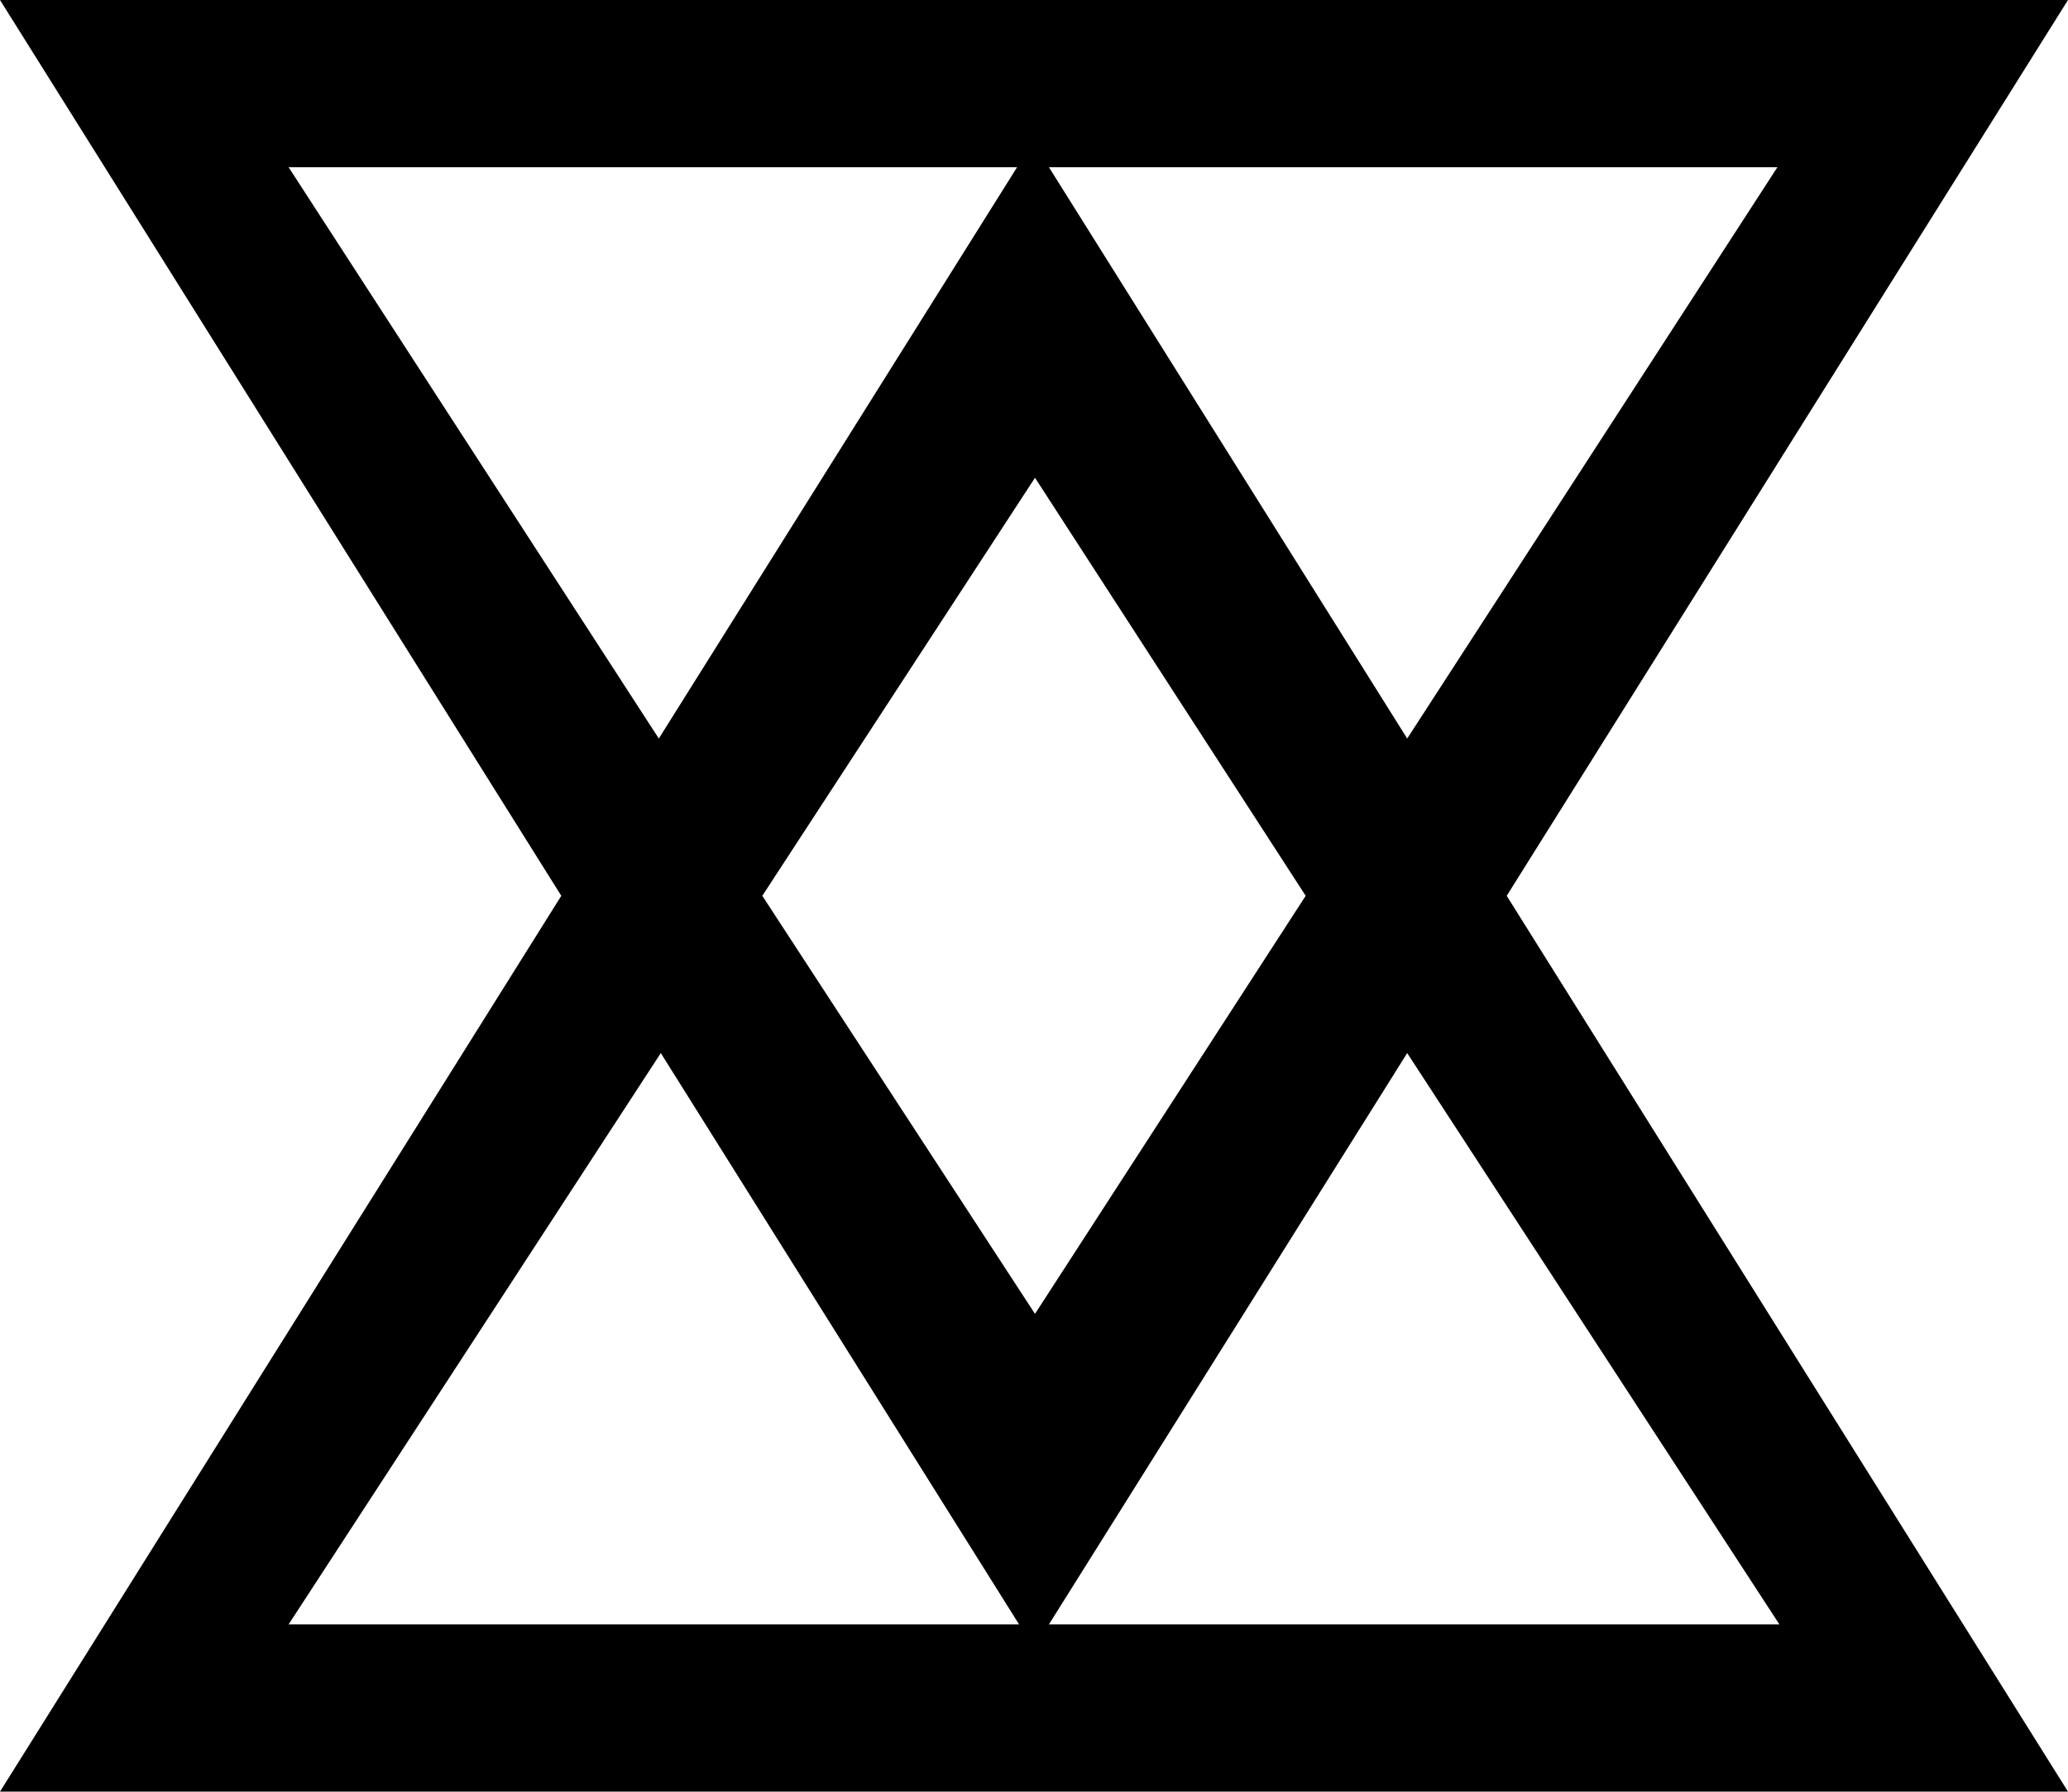 <svg xmlns="http://www.w3.org/2000/svg" xml:space="preserve" style="enable-background:new 0 0 103.9 90" viewBox="0 0 103.9 90"><path d="M103.9 0H0l28.2 45L0 90h103.9L75.7 45l28.2-45zM70.7 37.1l-18-28.7h36.6L70.7 37.1zM65.6 45 52 66 38.3 45 52 24l13.6 21zM14.5 8.4h36.6l-18 28.7L14.5 8.4zm18.7 44.5 18 28.7H14.5l18.7-28.7zm56.2 28.7H52.7l18-28.7 18.7 28.7z"/></svg>